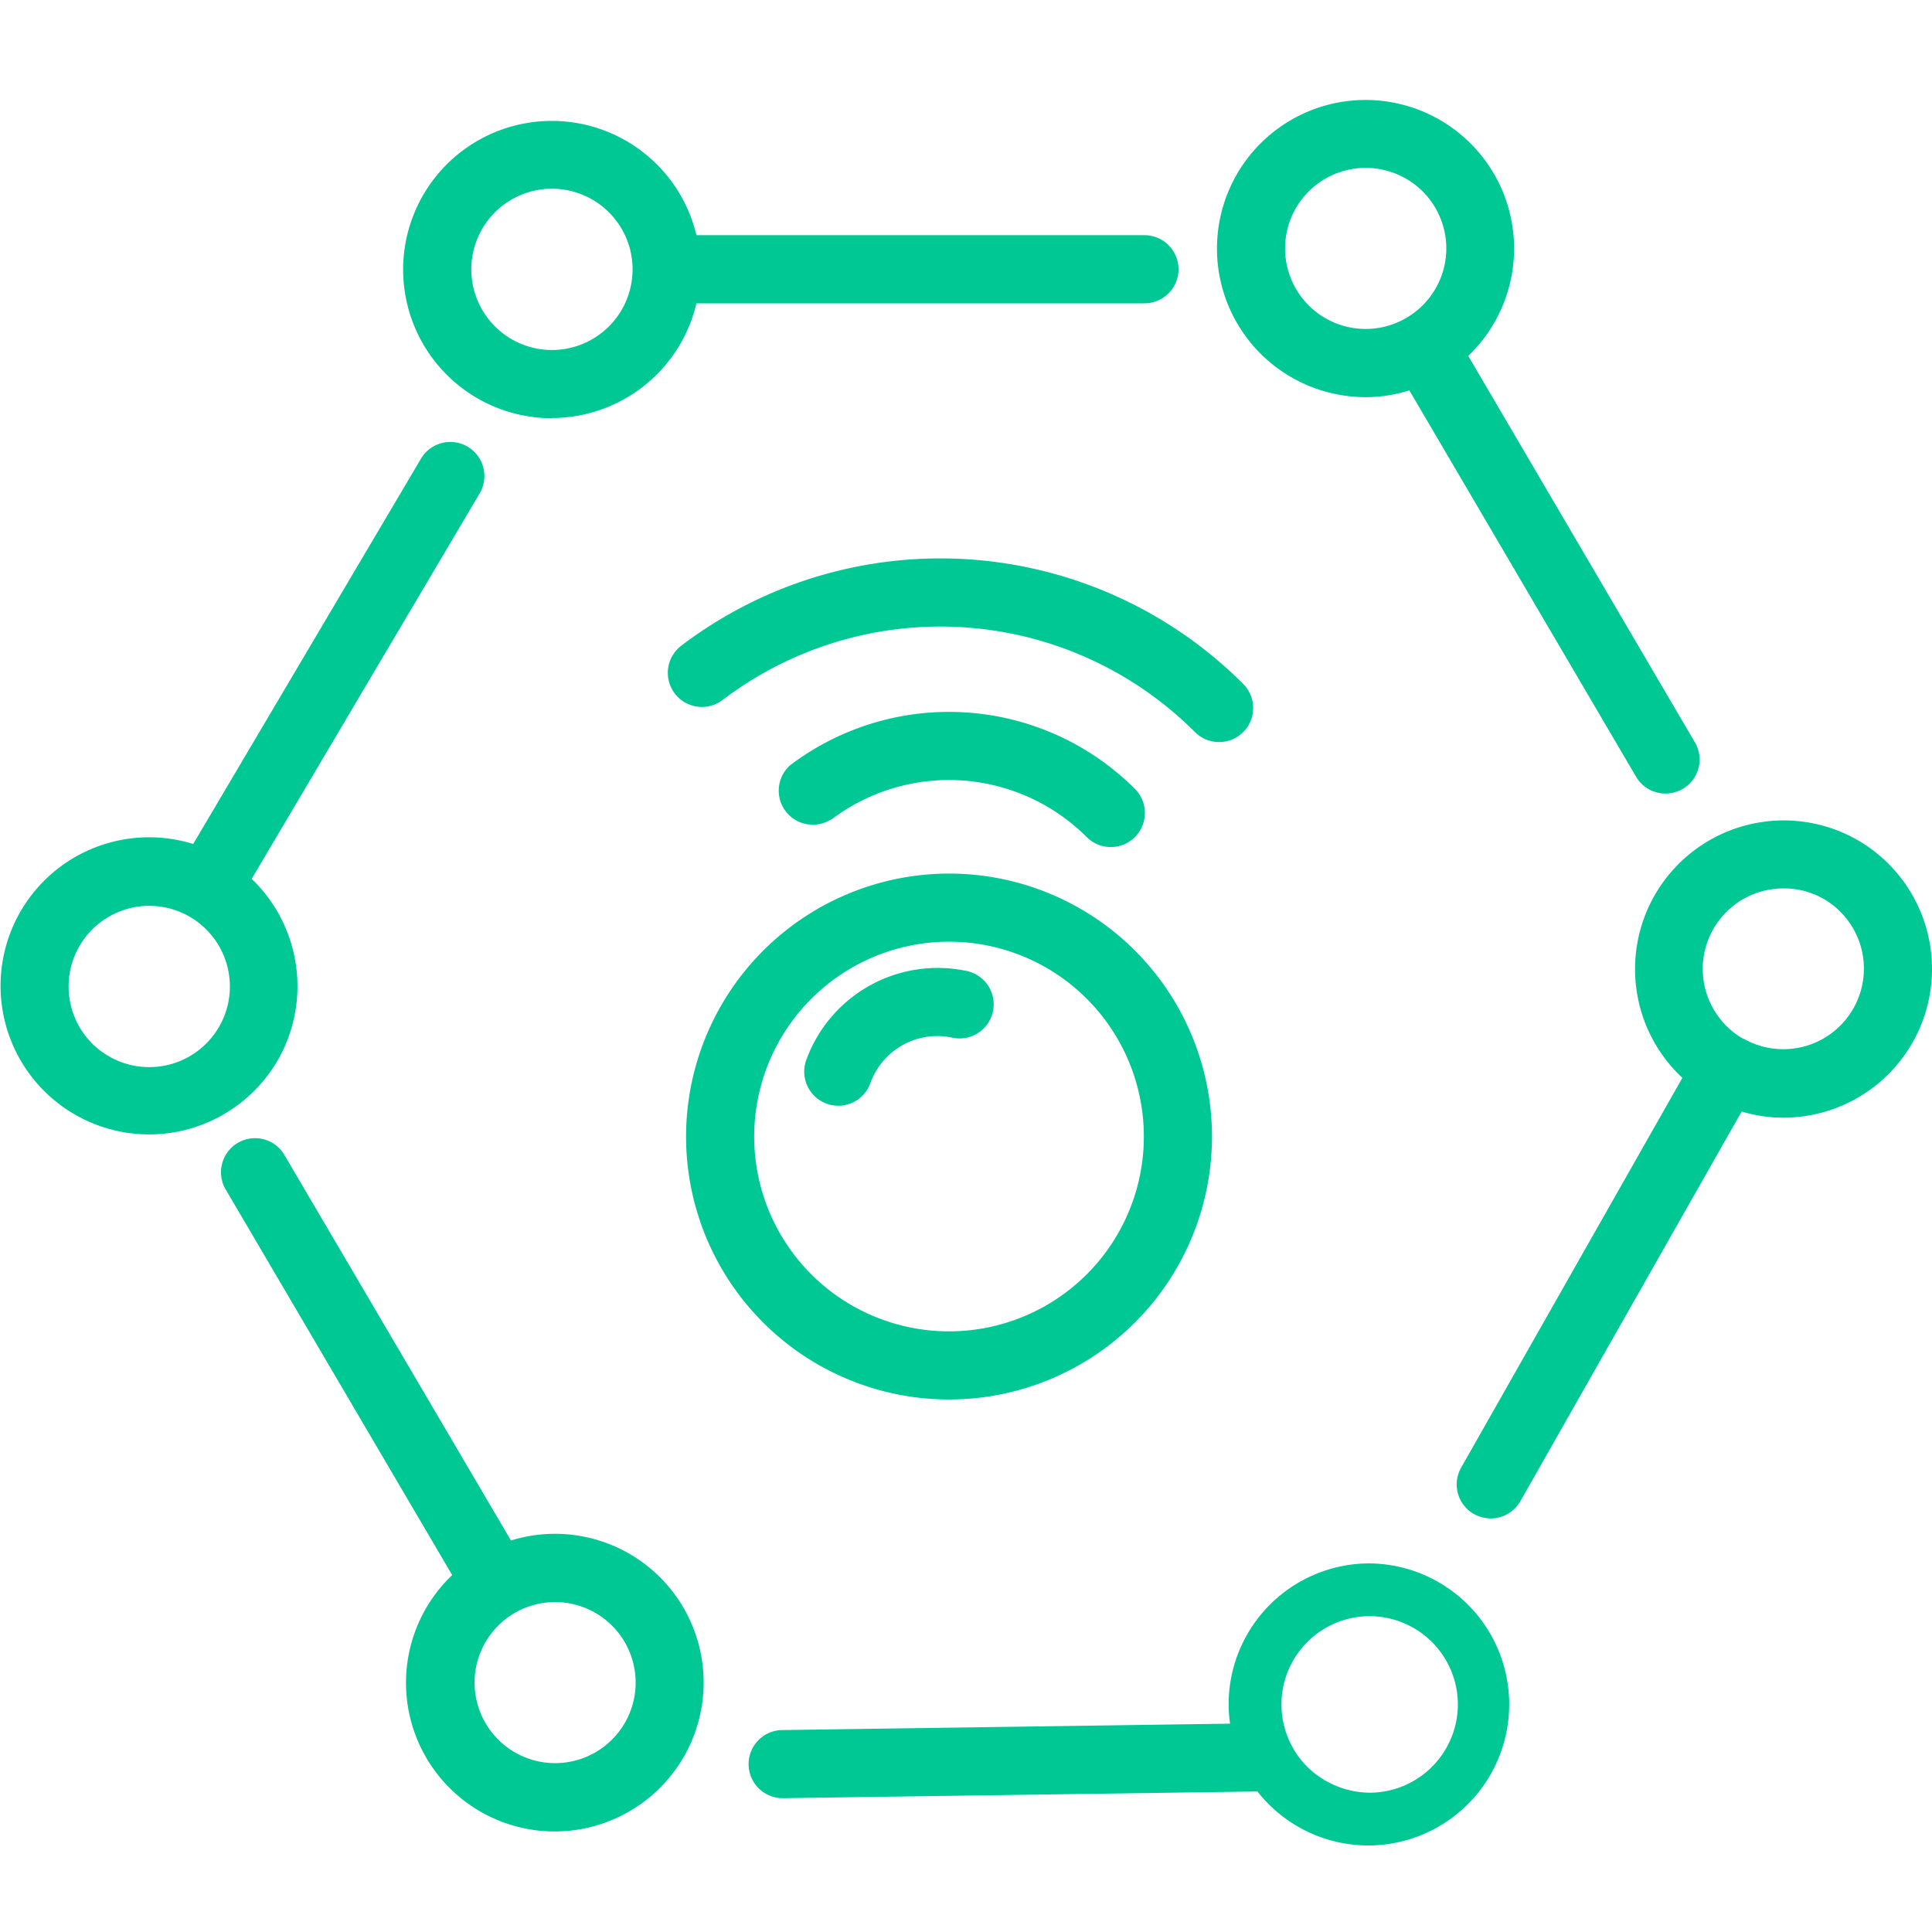 <svg id="gradient_green" data-name="gradient green" xmlns="http://www.w3.org/2000/svg" xmlns:xlink="http://www.w3.org/1999/xlink" viewBox="0 0 190 190"><defs><style>.cls-1{fill:url(#linear-gradient);}.cls-2{fill:url(#linear-gradient-2);}.cls-3{fill:url(#linear-gradient-3);}.cls-4{fill:url(#linear-gradient-4);}.cls-5{fill:url(#linear-gradient-5);}.cls-6{fill:url(#linear-gradient-6);}.cls-7{fill:url(#linear-gradient-7);}.cls-8{fill:url(#linear-gradient-8);}.cls-9{fill:url(#linear-gradient-9);}.cls-10{fill:url(#linear-gradient-10);}</style><linearGradient id="linear-gradient" x1="67.47" y1="111.77" x2="119.18" y2="111.77" gradientUnits="userSpaceOnUse"><stop offset="0" stop-color="#00c895"/><stop offset="1" stop-color="#00c895"/></linearGradient><linearGradient id="linear-gradient-2" x1="76.36" y1="76.65" x2="112.59" y2="76.65" xlink:href="#linear-gradient"/><linearGradient id="linear-gradient-3" x1="79.09" y1="101.97" x2="97.73" y2="101.97" xlink:href="#linear-gradient"/><linearGradient id="linear-gradient-4" x1="65.71" y1="63.95" x2="123.24" y2="63.95" xlink:href="#linear-gradient"/><linearGradient id="linear-gradient-5" x1="39.65" y1="26.49" x2="115.9" y2="26.49" xlink:href="#linear-gradient"/><linearGradient id="linear-gradient-6" x1="0" y1="77.54" x2="47.64" y2="77.54" xlink:href="#linear-gradient"/><linearGradient id="linear-gradient-7" x1="119.67" y1="43.93" x2="167.14" y2="43.93" xlink:href="#linear-gradient"/><linearGradient id="linear-gradient-8" x1="143.26" y1="115" x2="190" y2="115" xlink:href="#linear-gradient"/><linearGradient id="linear-gradient-9" x1="21.69" y1="145.97" x2="69.2" y2="145.97" xlink:href="#linear-gradient"/><linearGradient id="linear-gradient-10" x1="73.71" y1="167.62" x2="148.56" y2="167.62" xlink:href="#linear-gradient"/></defs><title>icon-green-IoT-4</title><path class="cls-1" d="M67.47,111.76A25.86,25.86,0,1,0,93.33,85.91,25.89,25.89,0,0,0,67.47,111.76ZM93.33,92.61a19.16,19.16,0,1,1-19.16,19.15A19.17,19.17,0,0,1,93.33,92.61Z"/><path class="cls-2" d="M81.74,80.61a19.16,19.16,0,0,1,25.13,1.71,3.35,3.35,0,0,0,4.74-4.74,25.87,25.87,0,0,0-33.92-2.31,3.35,3.35,0,0,0,4,5.34Z"/><path class="cls-3" d="M81.3,108.54a3.26,3.26,0,0,0,1.14.2,3.34,3.34,0,0,0,3.15-2.21,7,7,0,0,1,8.08-4.48,3.35,3.35,0,1,0,1.4-6.56,13.75,13.75,0,0,0-15.78,8.76A3.35,3.35,0,0,0,81.3,108.54Z"/><path class="cls-4" d="M122.26,72a3.35,3.35,0,0,0,0-4.74A42.1,42.1,0,0,0,67,63.5a3.35,3.35,0,0,0,4.06,5.34A35.38,35.38,0,0,1,117.52,72a3.36,3.36,0,0,0,4.74,0Z"/><path class="cls-5" d="M54.27,41.11A14.63,14.63,0,0,0,68.49,29.83h44.06a3.35,3.35,0,1,0,0-6.7H68.49a14.62,14.62,0,1,0-14.22,18Zm0-22.55a7.93,7.93,0,1,1-7.92,7.92A7.93,7.93,0,0,1,54.27,18.56Z"/><path class="cls-6" d="M27.22,104.43a14.63,14.63,0,0,0-2.47-18L47.17,48.52a3.35,3.35,0,1,0-5.77-3.41L19,83a14.61,14.61,0,1,0,8.24,21.39ZM7,99a7.93,7.93,0,1,1,3.64,4.84A7.85,7.85,0,0,1,7,99Z"/><path class="cls-7" d="M130.61,38.58a14.84,14.84,0,0,0,3.72.48,14.43,14.43,0,0,0,4.27-.67l22.3,38a3.34,3.34,0,0,0,2.89,1.65,3.4,3.4,0,0,0,1.7-.46A3.34,3.34,0,0,0,166.68,73L144.39,35a14.61,14.61,0,1,0-13.78,3.58Zm7.7-7.32a7.92,7.92,0,1,1-4-14.75,7.7,7.7,0,0,1,2,.26,7.91,7.91,0,0,1,2,14.49Z"/><path class="cls-8" d="M182.6,82.57h0A14.62,14.62,0,0,0,165.45,106L143.7,144.32a3.34,3.34,0,0,0,1.25,4.57,3.43,3.43,0,0,0,1.65.44,3.37,3.37,0,0,0,2.92-1.7l21.76-38.32a14.45,14.45,0,0,0,4.08.61,15,15,0,0,0,3.91-.53,14.63,14.63,0,0,0,3.33-26.82Zm-11.13,19.61a7.92,7.92,0,0,1,3.93-14.81,7.84,7.84,0,0,1,3.89,1,7.92,7.92,0,1,1-7.82,13.78Z"/><path class="cls-9" d="M58.25,151.31a14.55,14.55,0,0,0-8,.19l-22.33-38a3.35,3.35,0,0,0-5.77,3.4l22.32,38A14.62,14.62,0,0,0,62,178.07h0a14.63,14.63,0,0,0-3.74-26.76Zm.34,21a7.92,7.92,0,1,1-2-14.5,7.92,7.92,0,0,1,2,14.5Z"/><path class="cls-10" d="M134.7,153.75h-.2a13.86,13.86,0,0,0-13.67,14.06,13.44,13.44,0,0,0,.14,1.7l-44,.63a3.35,3.35,0,0,0,0,6.7h0l46.69-.66a13.87,13.87,0,0,0,10.9,5.31h.19a13.88,13.88,0,0,0,13.67-14.07h0a13.86,13.86,0,0,0-13.86-13.67Zm.12,22.55a8.89,8.89,0,0,1-6.17-2.46,8.68,8.68,0,0,1,5.92-14.9h.13a8.69,8.69,0,0,1,8.67,8.55A8.69,8.69,0,0,1,134.82,176.3Z"/></svg>